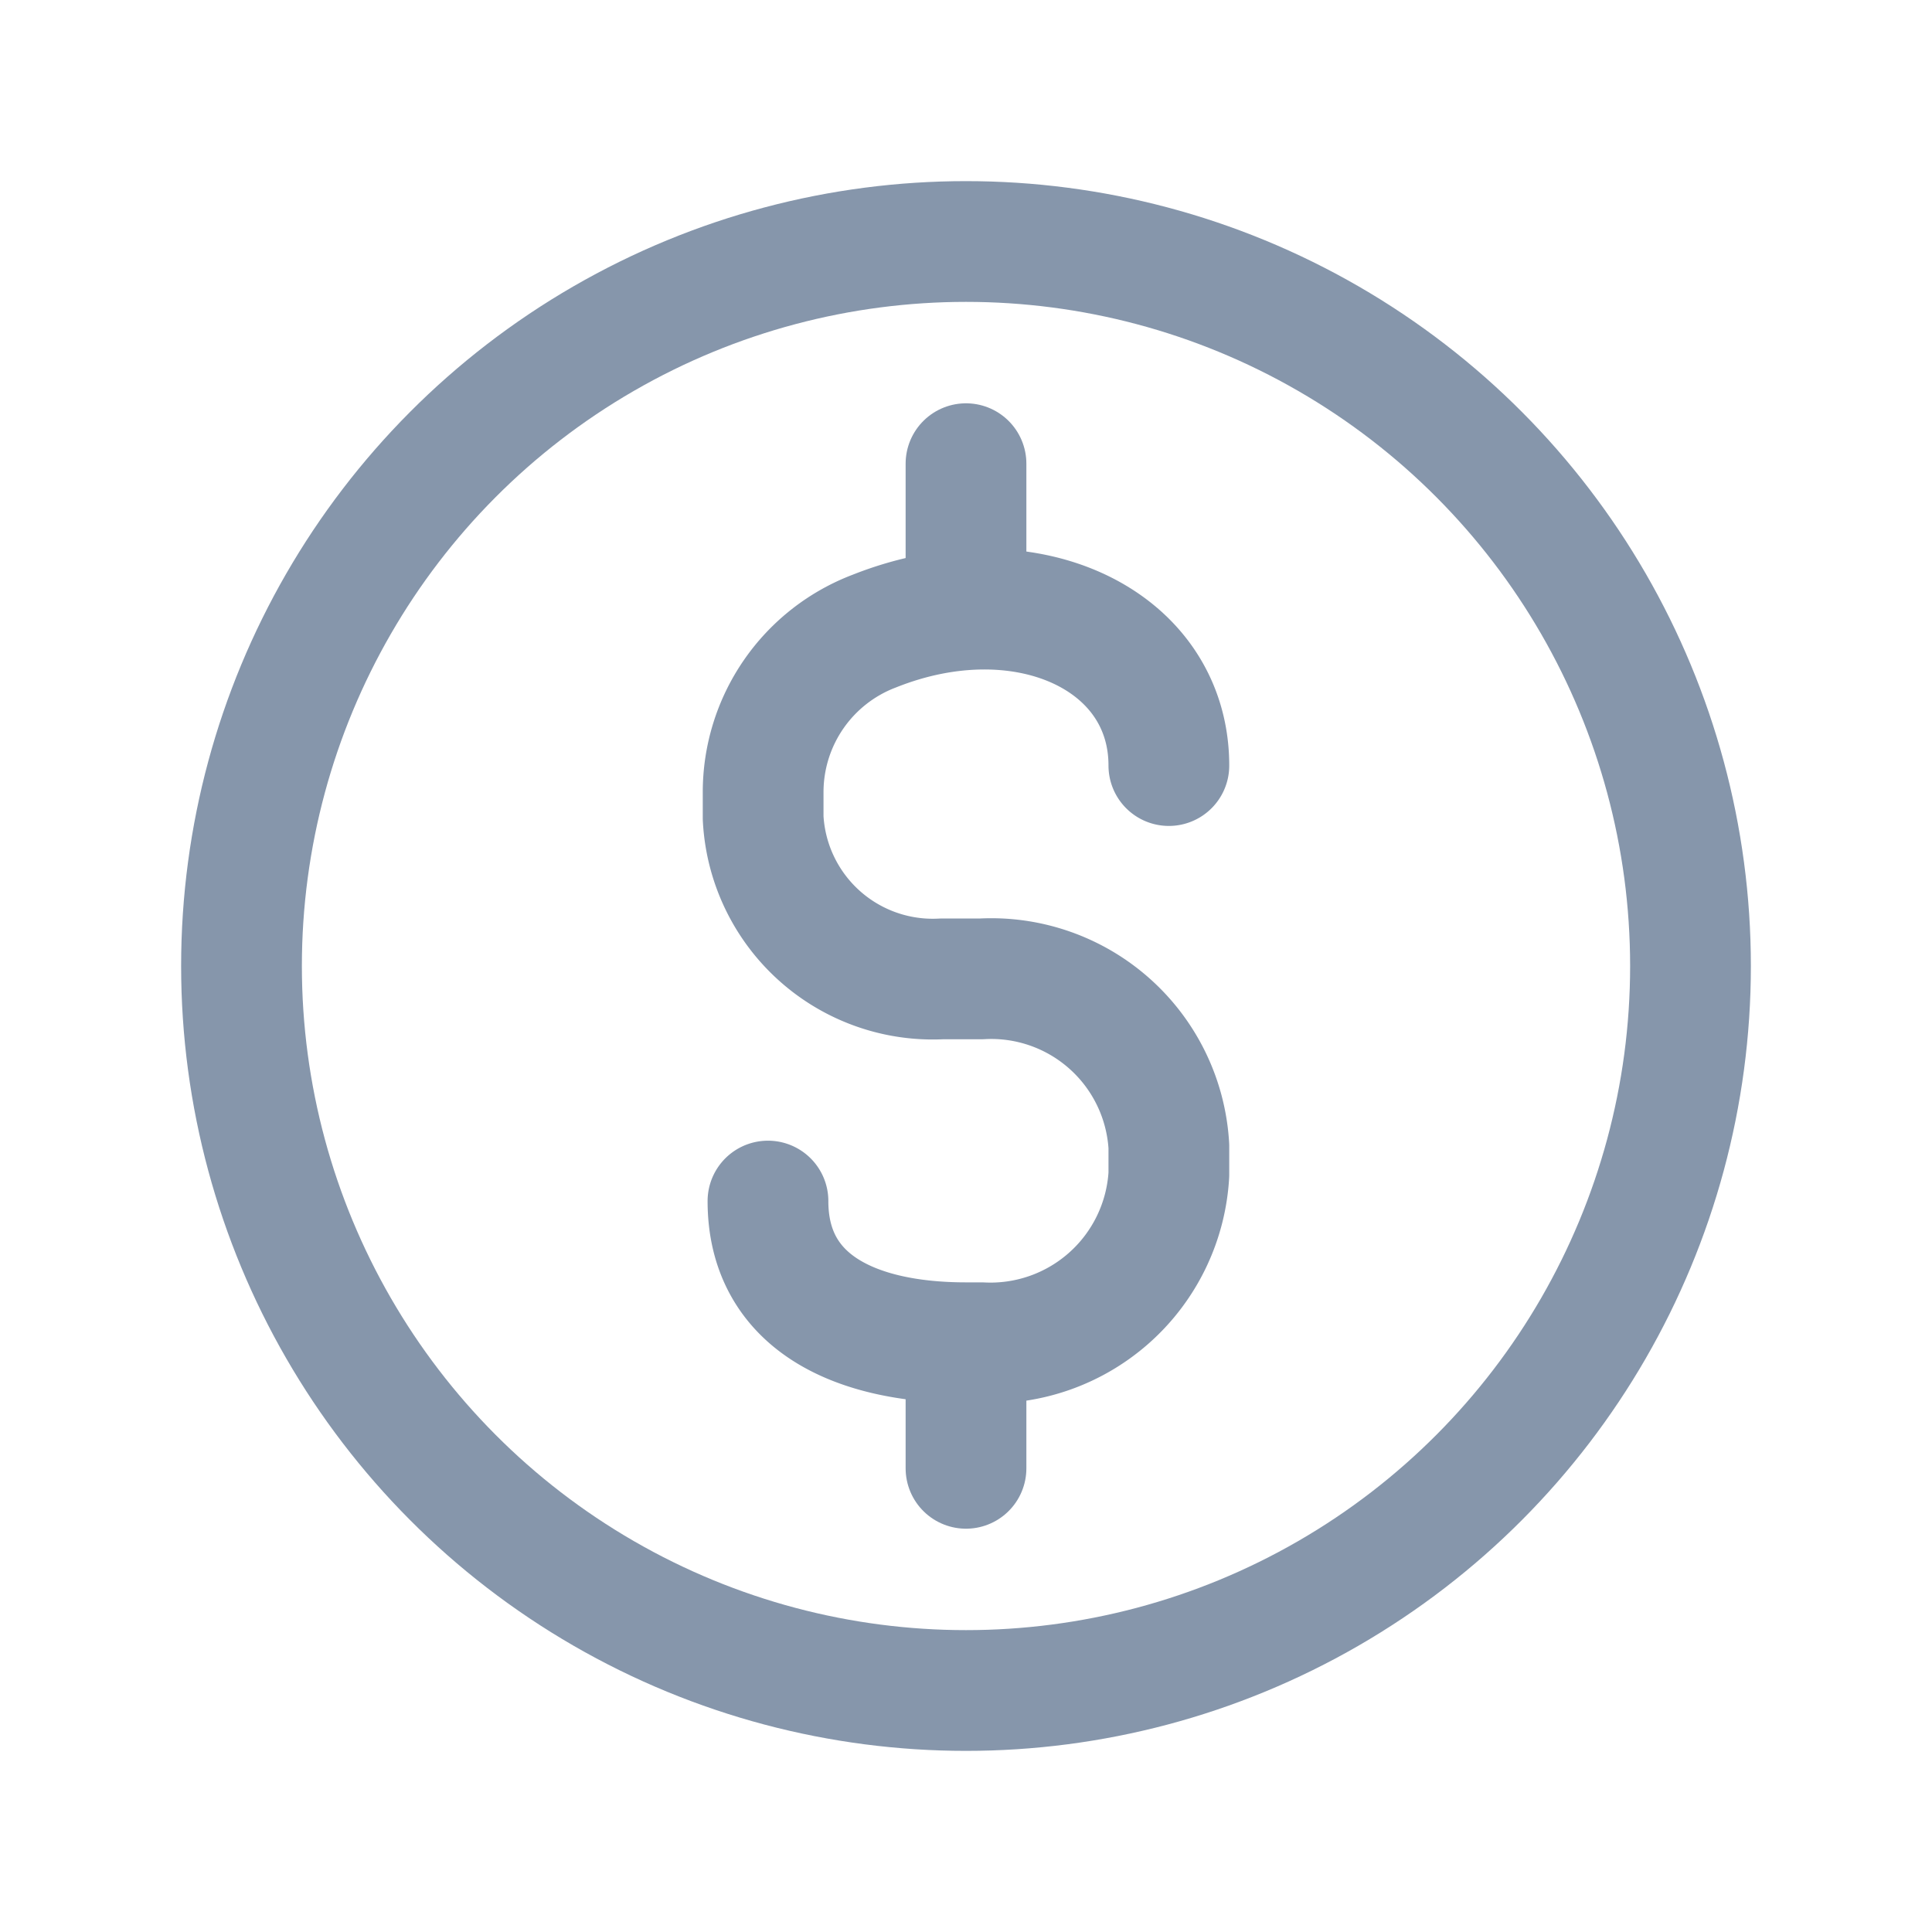 <svg id="Layer_1" data-name="Layer 1" xmlns="http://www.w3.org/2000/svg" viewBox="0 0 24 24"><defs><style>.cls-1{fill:none;stroke:#8696ab;stroke-linecap:round;stroke-linejoin:round;stroke-width:1.5px;}</style></defs><path class="cls-1" d="M9.54,14.92c0,1.25,1.07,1.76,2.46,1.76h.19a2.22,2.22,0,0,0,2.33-2.09v-.35a2.21,2.21,0,0,0-2.33-2.08H11.7a2.11,2.11,0,0,1-2.22-2V9.84a2.14,2.14,0,0,1,1.38-2c1.86-.74,3.66.09,3.66,1.67"/><line class="cls-1" x1="12" y1="7.34" x2="12" y2="5.76"/><line class="cls-1" x1="12" y1="16.93" x2="12" y2="18.24"/><circle class="cls-1" cx="12" cy="12" r="9"/></svg>